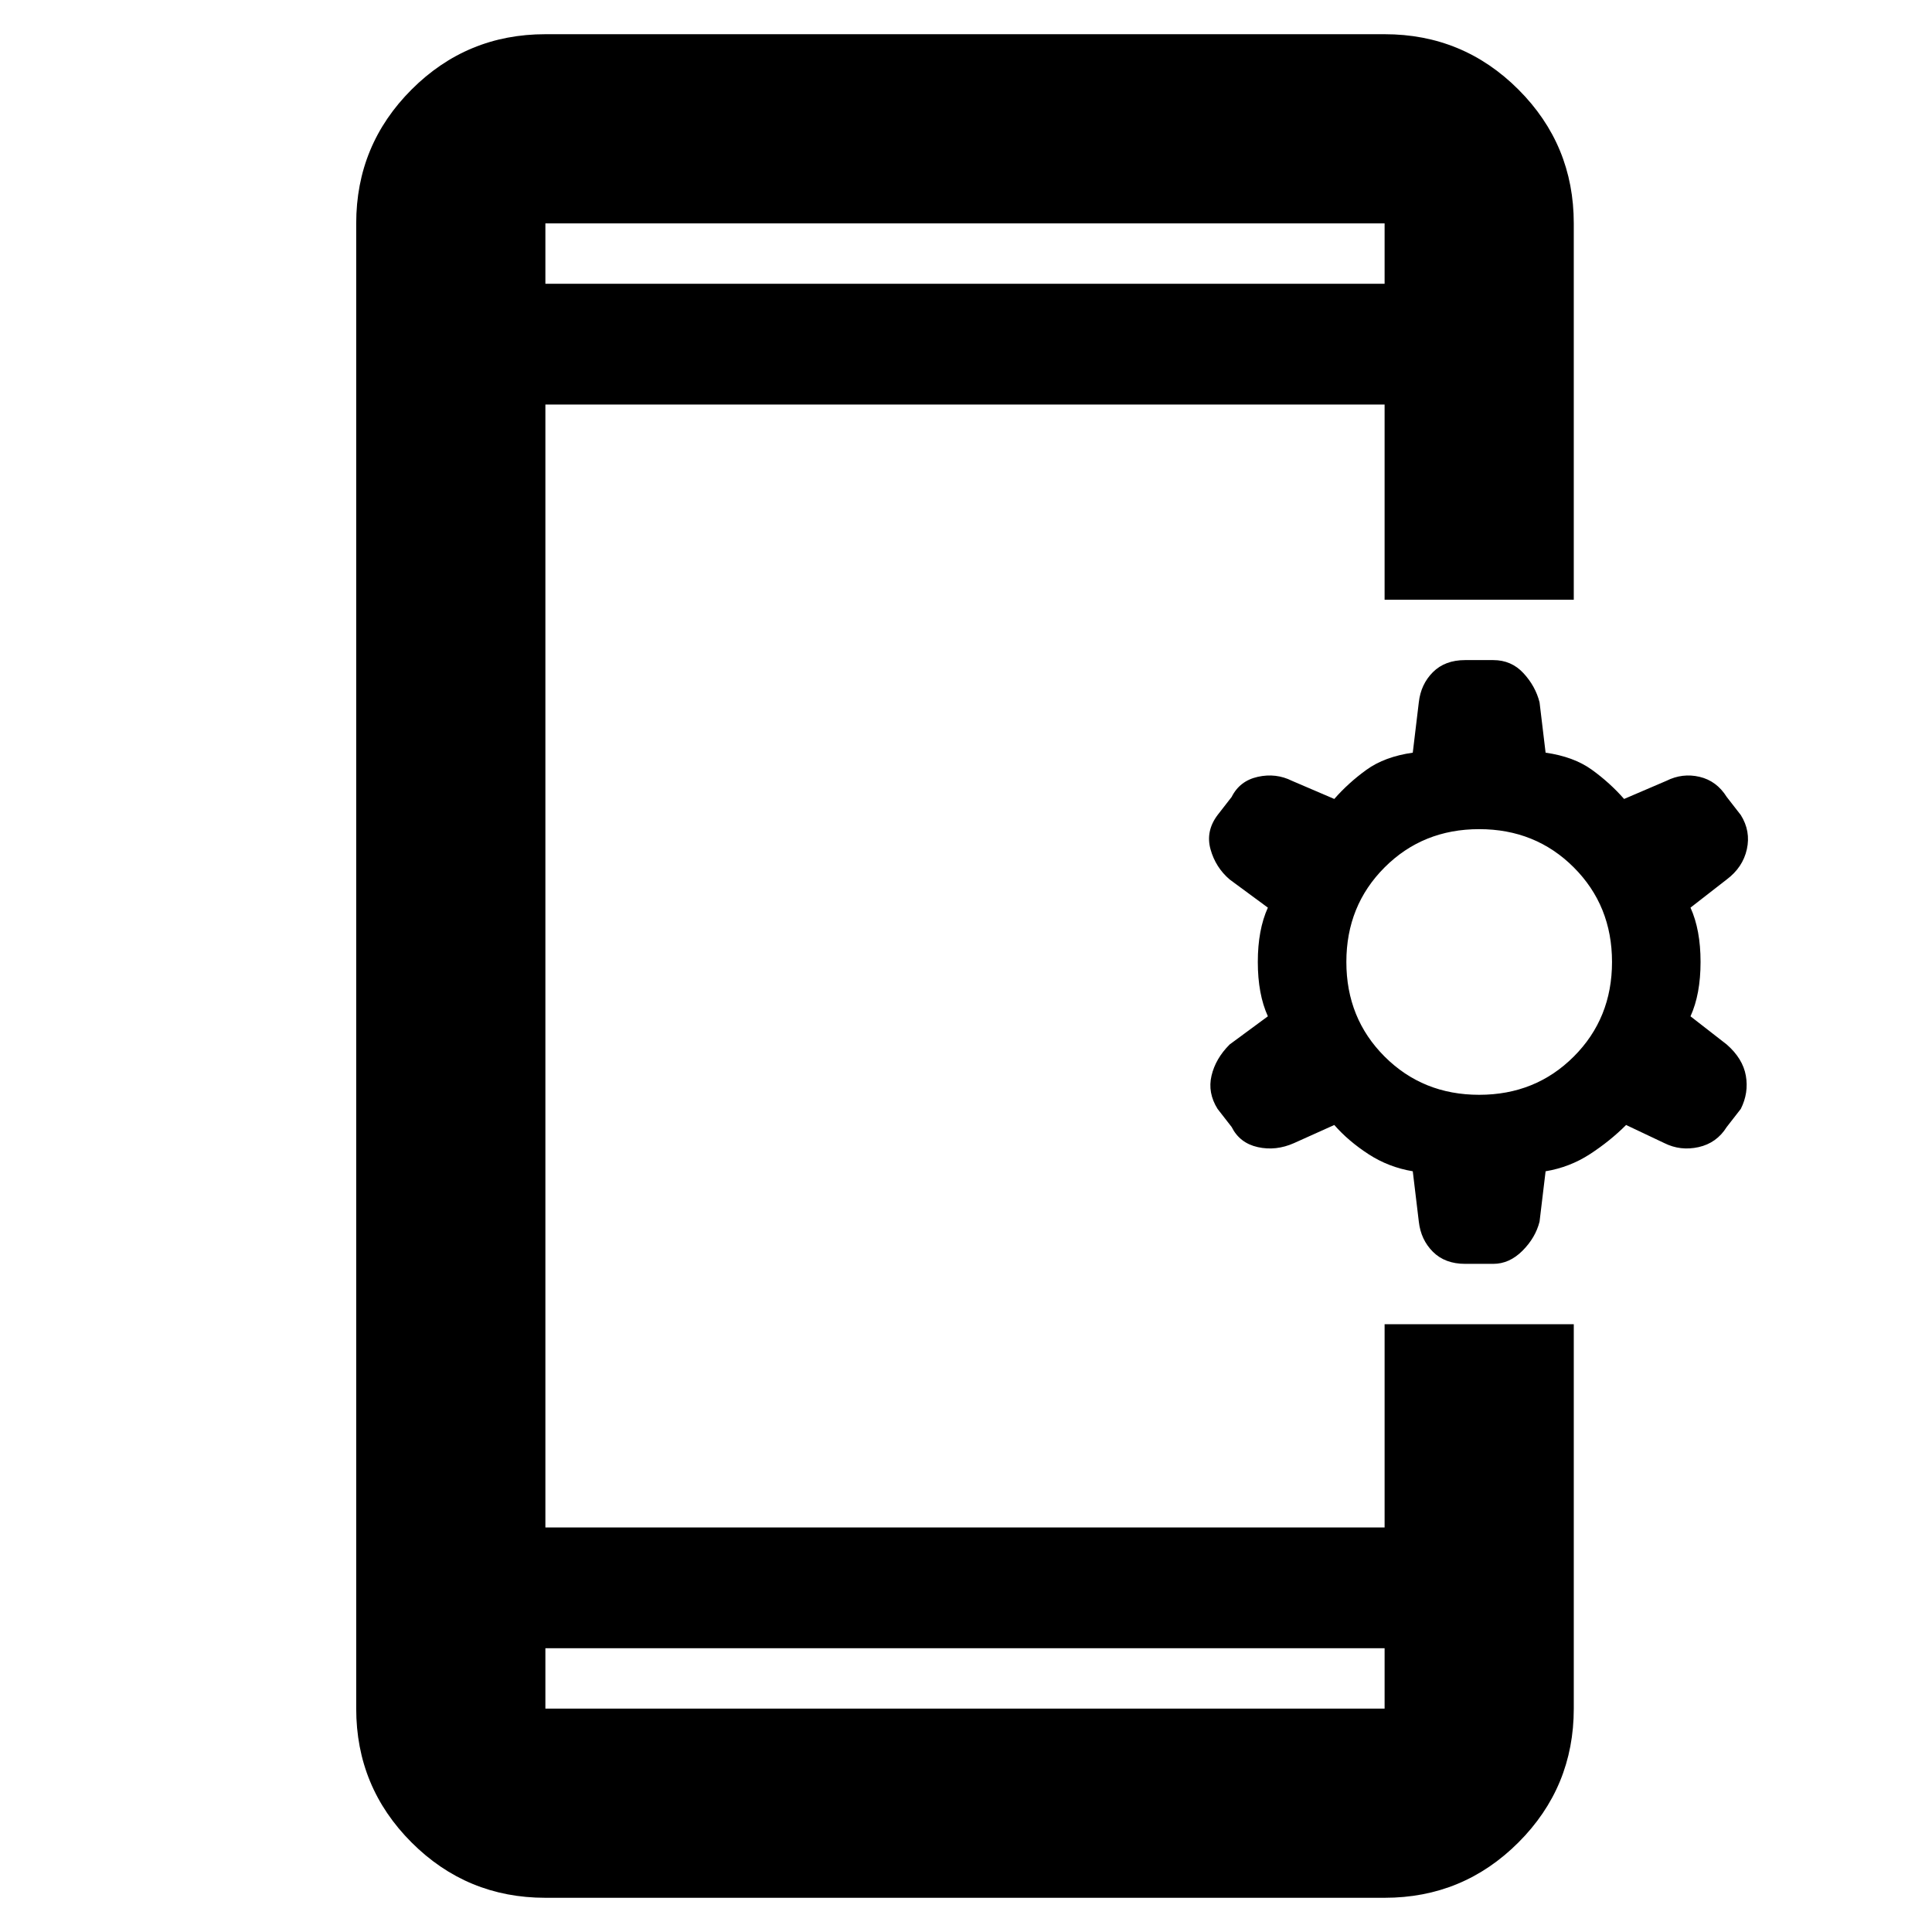 <svg xmlns="http://www.w3.org/2000/svg" width="48" height="48"><path d="M13.55 40.95v1.5H34.4v-1.5zm0-33.9H34.4v-1.5H13.55zm0 40.1q-1.95 0-3.325-1.375Q8.85 44.4 8.85 42.45V5.55q0-1.95 1.375-3.325Q11.6.85 13.55.85H34.4q1.95 0 3.325 1.375Q39.1 3.6 39.1 5.55v9.35h-4.7v-4.85H13.55v27.9H34.4V32.9h4.7v9.55q0 1.95-1.375 3.325Q36.35 47.15 34.4 47.15zM36.4 31.4q-.5 0-.8-.3-.3-.3-.35-.75l-.15-1.25q-.6-.1-1.1-.425-.5-.325-.85-.725l-1 .45q-.45.2-.9.1t-.65-.5l-.35-.45q-.25-.4-.15-.825.1-.425.45-.775l.95-.7q-.25-.55-.25-1.35t.25-1.35l-.95-.7q-.35-.3-.475-.75t.175-.85l.35-.45q.2-.4.65-.5.45-.1.85.1l1.05.45q.35-.4.8-.725.45-.325 1.15-.425l.15-1.25q.05-.45.35-.75t.8-.3h.7q.45 0 .75.325t.4.725l.15 1.25q.7.1 1.15.425.45.325.8.725l1.05-.45q.4-.2.825-.1.425.1.675.5l.35.45q.25.4.15.85-.1.45-.5.75l-.9.7q.25.55.25 1.35T42 25.25l.9.7q.4.35.475.775.075.425-.125.825l-.35.45q-.25.4-.7.5-.45.1-.85-.1l-.95-.45q-.4.4-.9.725-.5.325-1.1.425l-.15 1.25q-.1.4-.425.725-.325.325-.725.325zm.35-4.2q1.4 0 2.35-.95.95-.95.95-2.35 0-1.4-.95-2.35-.95-.95-2.35-.95-1.4 0-2.35.95-.95.95-.95 2.35 0 1.4.95 2.35.95.95 2.35.95zM13.55 7.05v-1.5 1.5zm0 33.9v1.5z"/></svg>